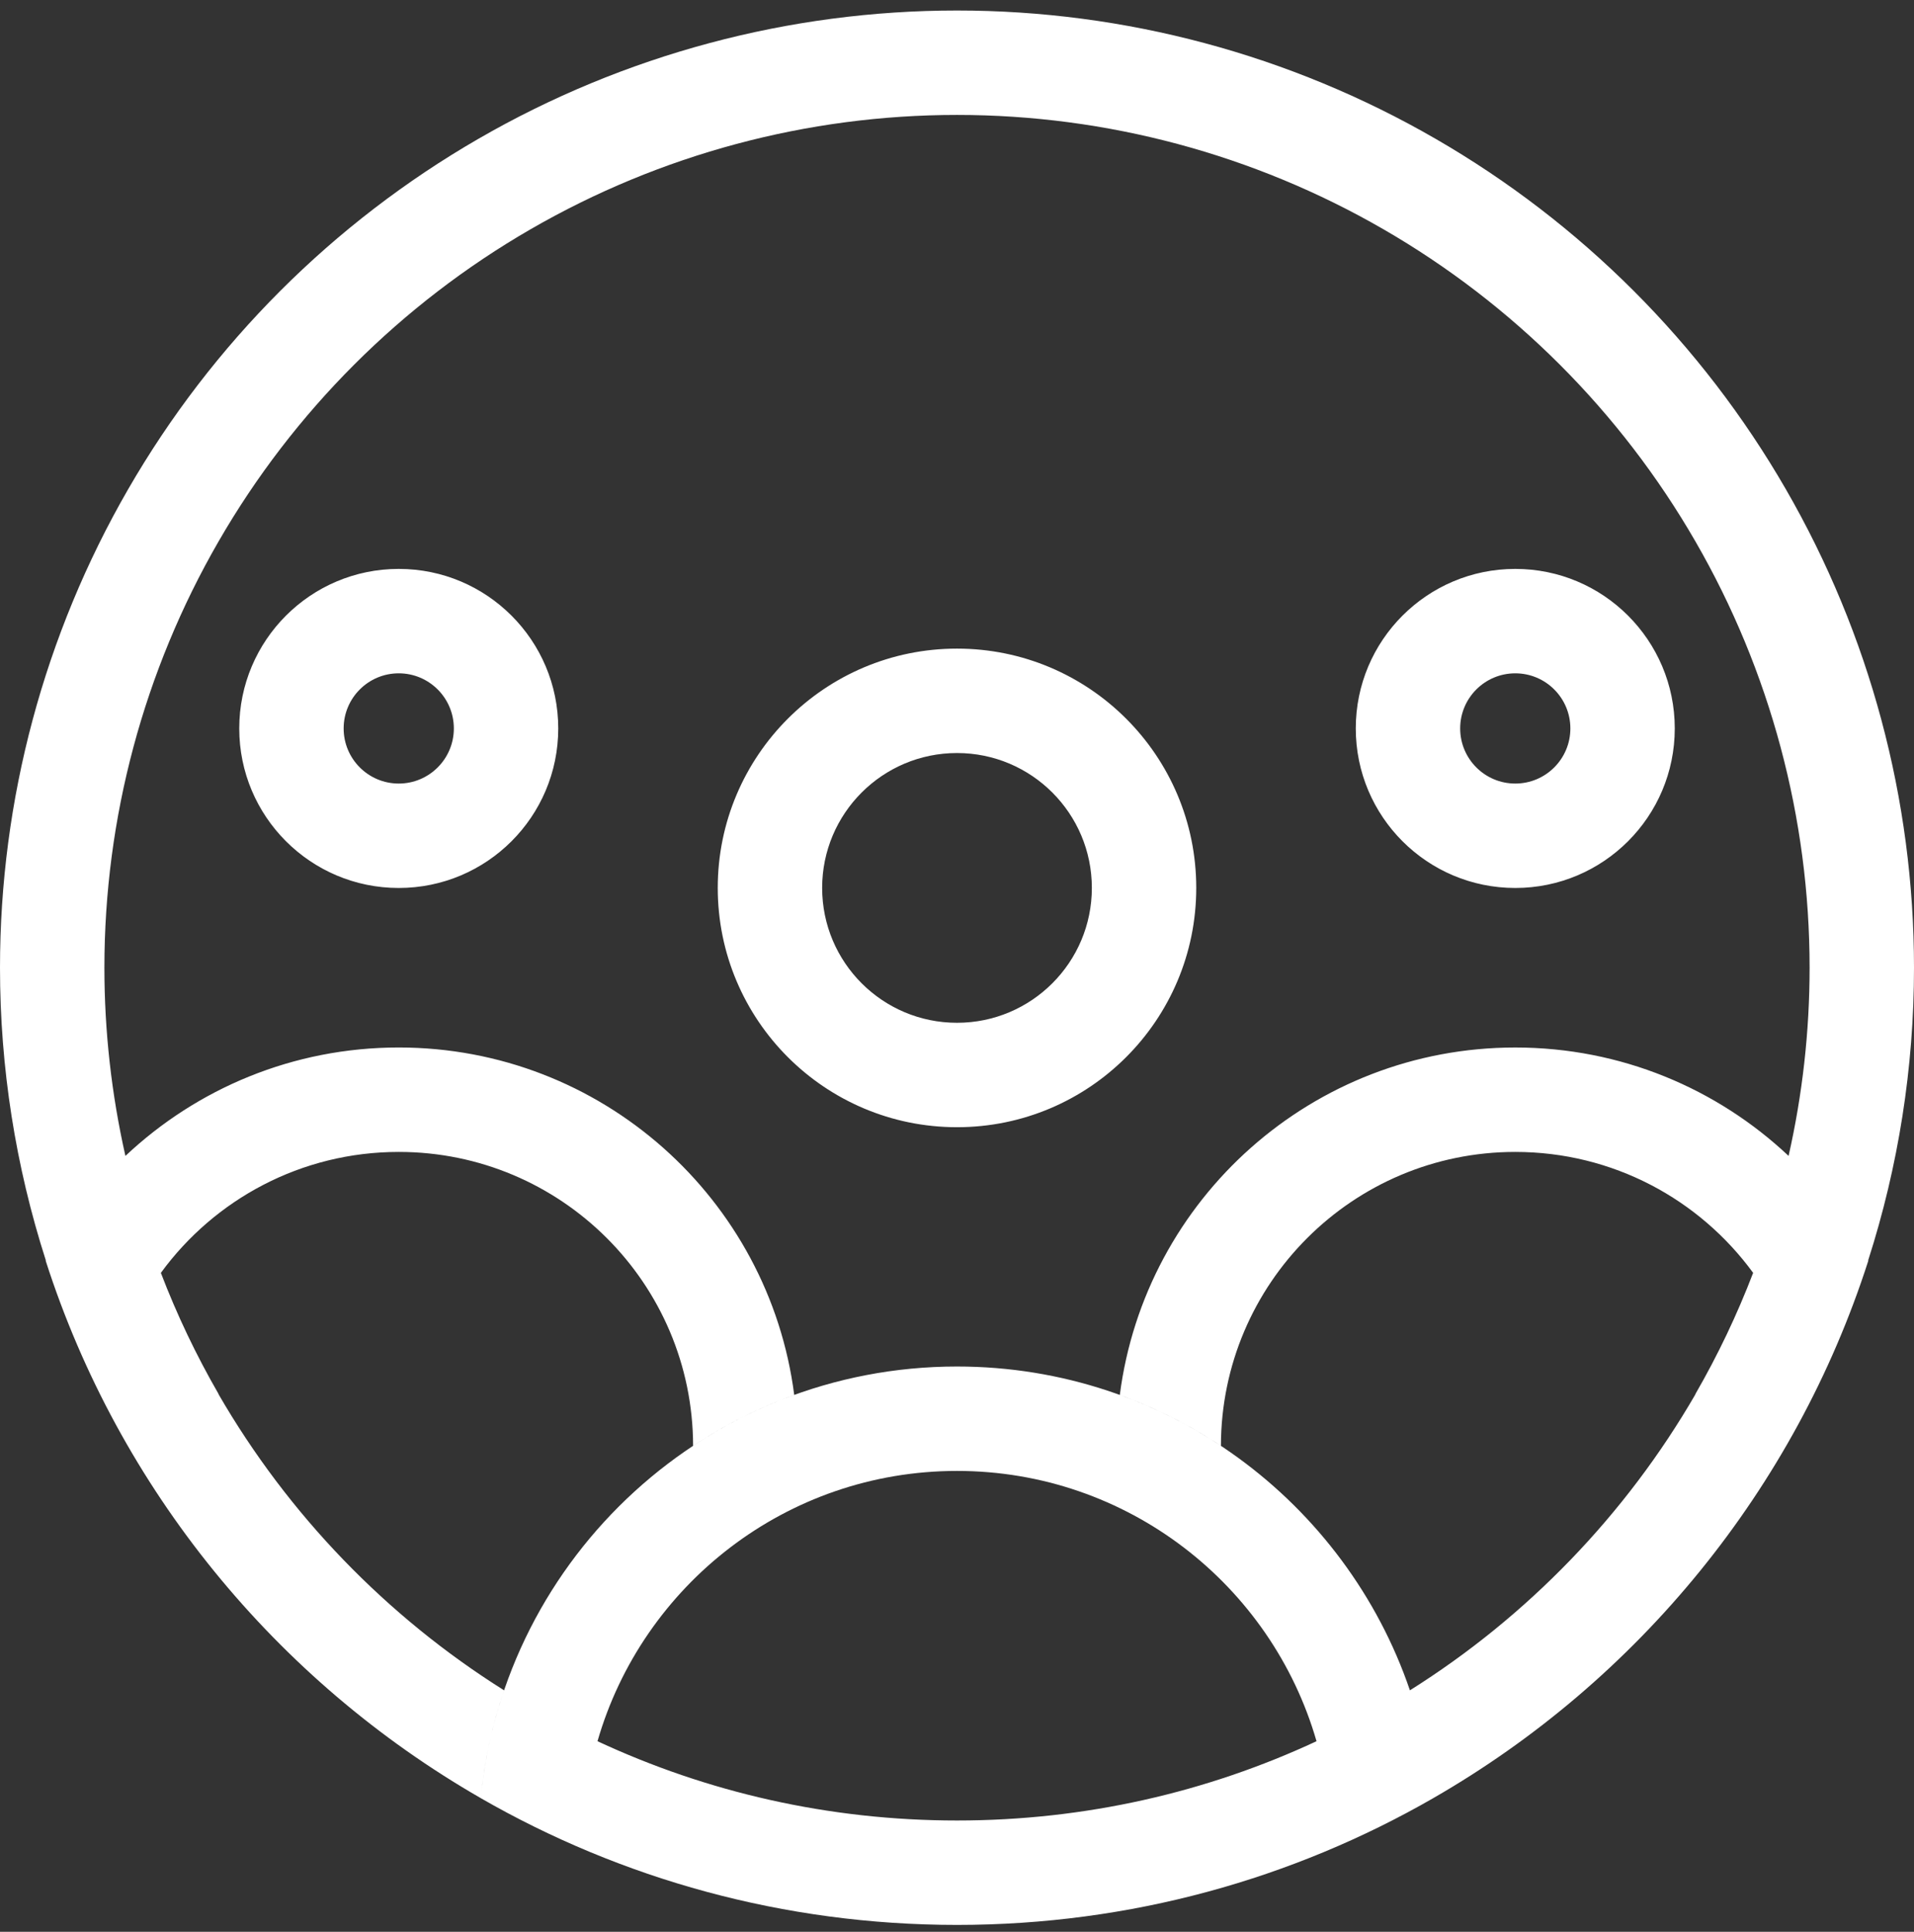 <svg width="110" height="111" viewBox="0 0 110 111" fill="none" xmlns="http://www.w3.org/2000/svg">
<rect x="0" y="0" width="110" height="111" fill="#333333" stroke="none"/>
<path fill-rule="evenodd" clip-rule="evenodd" d="M30.5 13.169C37.949 8.868 46.399 6.604 55 6.604C63.601 6.604 72.051 8.868 79.5 13.169C86.949 17.469 93.135 23.655 97.435 31.104C101.736 38.553 104 47.003 104 55.604C104 59.258 103.591 62.884 102.792 66.418C98.69 62.556 93.164 60.189 87.085 60.189C75.429 60.189 65.806 68.891 64.357 80.152C66.42 80.898 68.368 81.884 70.168 83.077C70.183 73.747 77.751 66.189 87.085 66.189C92.694 66.189 97.673 68.918 100.755 73.138C99.837 75.535 98.728 77.865 97.435 80.104L97.443 80.108C93.439 87.026 87.79 92.879 81.03 97.126C77.334 86.303 67.076 78.519 55 78.519C40.722 78.519 28.986 89.4 27.631 103.322C35.691 107.956 45.036 110.605 55 110.605C64.964 110.605 74.309 107.956 82.37 103.322L82.37 103.321C94.13 96.561 103.155 85.578 107.374 72.442C107.371 72.436 107.368 72.43 107.365 72.424C109.104 67.01 110 61.337 110 55.604C110 45.95 107.459 36.465 102.631 28.104C97.804 19.743 90.861 12.8 82.5 7.973C74.139 3.145 64.654 0.604 55 0.604C45.346 0.604 35.861 3.145 27.5 7.973C19.139 12.8 12.196 19.743 7.369 28.104C2.541 36.465 0 45.95 0 55.604C0 61.338 0.896 67.011 2.635 72.425C2.632 72.431 2.629 72.437 2.626 72.443C6.846 85.578 15.87 96.56 27.63 103.32C27.839 101.173 28.295 99.099 28.969 97.125C22.21 92.878 16.561 87.026 12.557 80.108L12.565 80.104C11.272 77.865 10.163 75.536 9.245 73.139C12.327 68.918 17.307 66.189 22.917 66.189C32.249 66.189 39.817 73.746 39.833 83.076C41.633 81.883 43.581 80.897 45.645 80.151C44.195 68.89 34.572 60.188 22.917 60.188C16.837 60.188 11.31 62.556 7.208 66.419C6.409 62.885 6 59.258 6 55.604C6 47.003 8.264 38.553 12.565 31.104C16.865 23.655 23.051 17.469 30.5 13.169ZM90.251 41.856C90.251 43.605 88.834 45.023 87.085 45.023C85.336 45.023 83.918 43.605 83.918 41.856C83.918 40.107 85.336 38.689 87.085 38.689C88.834 38.689 90.251 40.107 90.251 41.856ZM96.251 41.856C96.251 46.919 92.147 51.023 87.085 51.023C82.022 51.023 77.918 46.919 77.918 41.856C77.918 36.793 82.022 32.689 87.085 32.689C92.147 32.689 96.251 36.793 96.251 41.856ZM22.916 45.023C24.665 45.023 26.083 43.605 26.083 41.856C26.083 40.107 24.665 38.689 22.916 38.689C21.168 38.689 19.75 40.107 19.75 41.856C19.75 43.605 21.168 45.023 22.916 45.023ZM22.916 51.023C27.979 51.023 32.083 46.919 32.083 41.856C32.083 36.793 27.979 32.689 22.916 32.689C17.854 32.689 13.75 36.793 13.75 41.856C13.75 46.919 17.854 51.023 22.916 51.023ZM55 58.769C59.28 58.769 62.75 55.299 62.75 51.019C62.75 46.739 59.28 43.269 55 43.269C50.72 43.269 47.25 46.739 47.25 51.019C47.25 55.299 50.72 58.769 55 58.769ZM55 64.769C62.594 64.769 68.75 58.613 68.75 51.019C68.75 43.425 62.594 37.269 55 37.269C47.406 37.269 41.25 43.425 41.25 51.019C41.25 58.613 47.406 64.769 55 64.769ZM34.339 100.05C40.612 102.972 47.609 104.605 55 104.605C62.391 104.605 69.389 102.972 75.662 100.05C73.076 91.082 64.802 84.519 55 84.519C45.199 84.519 36.924 91.082 34.339 100.05Z" fill="white"/>
</svg>
